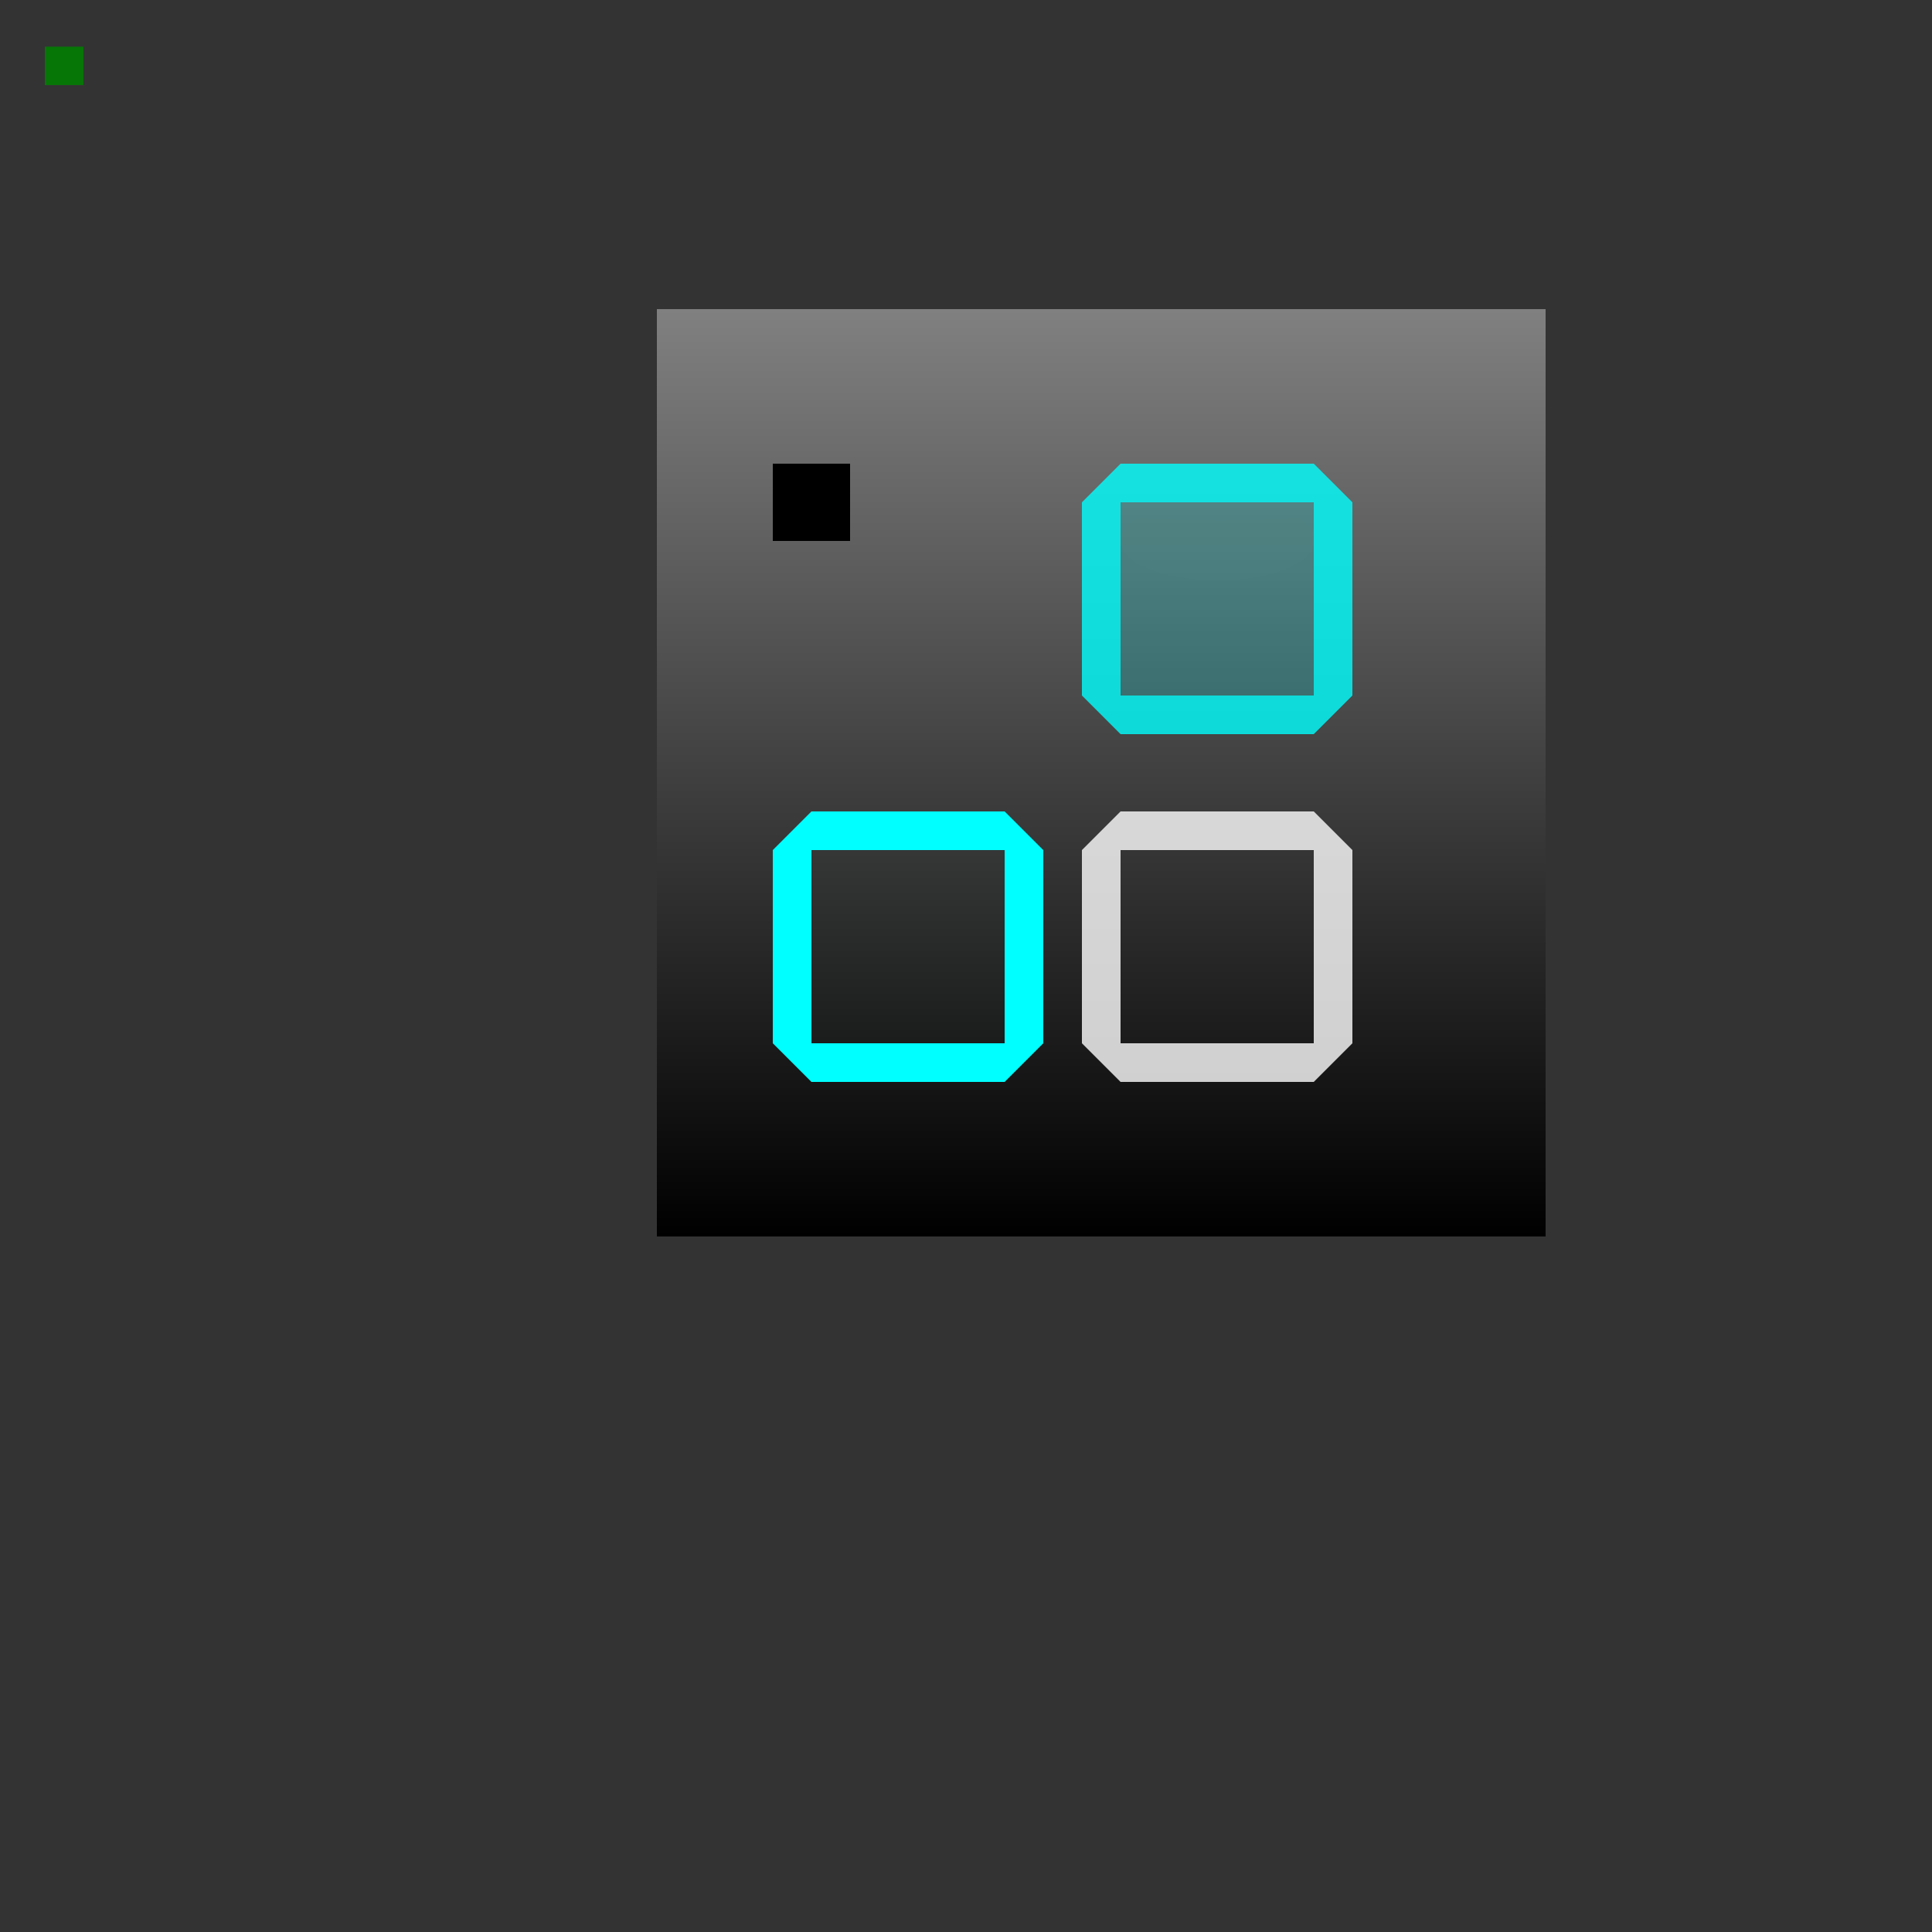 <?xml version="1.0" encoding="UTF-8" standalone="no"?>
<!-- Created with Inkscape (http://www.inkscape.org/) -->
<svg
   xmlns:dc="http://purl.org/dc/elements/1.1/"
   xmlns:cc="http://creativecommons.org/ns#"
   xmlns:rdf="http://www.w3.org/1999/02/22-rdf-syntax-ns#"
   xmlns:svg="http://www.w3.org/2000/svg"
   xmlns="http://www.w3.org/2000/svg"
   xmlns:xlink="http://www.w3.org/1999/xlink"
   xmlns:sodipodi="http://sodipodi.sourceforge.net/DTD/sodipodi-0.dtd"
   xmlns:inkscape="http://www.inkscape.org/namespaces/inkscape"
   version="1.0"
   width="50"
   height="50"
   id="svg11324"
   sodipodi:version="0.32"
   inkscape:version="0.46"
   sodipodi:docname="pager.svg"
   inkscape:output_extension="org.inkscape.output.svg.inkscape">
  <rect width="100%" height="100%" fill="#333333" stroke="none"/>
  <sodipodi:namedview
     inkscape:window-height="947"
     inkscape:window-width="1280"
     inkscape:pageshadow="2"
     inkscape:pageopacity="0.0"
     guidetolerance="10.0"
     gridtolerance="10.0"
     objecttolerance="10.0"
     borderopacity="1.0"
     bordercolor="#666666"
     pagecolor="#ffffff"
     id="base"
     showgrid="true"
     inkscape:zoom="41.80349"
     inkscape:cx="25.451893"
     inkscape:cy="31.525788"
     inkscape:window-x="-20"
     inkscape:window-y="0"
     inkscape:current-layer="svg11324">
    <inkscape:grid
       type="xygrid"
       id="grid3637" />
  </sodipodi:namedview>
  <defs
     id="defs11327">
    <inkscape:perspective
       sodipodi:type="inkscape:persp3d"
       inkscape:vp_x="0 : 25 : 1"
       inkscape:vp_y="0 : 1000 : 0"
       inkscape:vp_z="50 : 25 : 1"
       inkscape:persp3d-origin="25 : 16.666667 : 1"
       id="perspective103" />
    <linearGradient
       inkscape:collect="always"
       id="linearGradient3381">
      <stop
         style="stop-color:#ffffff;stop-opacity:0"
         offset="0"
         id="stop3383" />
      <stop
         style="stop-color:#ffffff;stop-opacity:1"
         offset="1"
         id="stop3385" />
    </linearGradient>
    <linearGradient
       inkscape:collect="always"
       id="linearGradient3668">
      <stop
         style="stop-color:#808080;stop-opacity:1;"
         offset="0"
         id="stop3670" />
      <stop
         style="stop-color:#000000;stop-opacity:1"
         offset="1"
         id="stop3672" />
    </linearGradient>
    <linearGradient
       id="linearGradient3614">
      <stop
         offset="0"
         style="stop-color:#ffffff;stop-opacity:1"
         id="stop3616" />
      <stop
         offset="1"
         style="stop-color:#000000;stop-opacity:1"
         id="stop3618" />
    </linearGradient>
    <linearGradient
       x1="50.108"
       y1="89.278"
       x2="50.108"
       y2="9.278"
       id="linearGradient2356"
       xlink:href="#linearGradient3372"
       gradientUnits="userSpaceOnUse"
       gradientTransform="matrix(0.286,0,0,7.5757576e-2,14.969,6.683)" />
    <linearGradient
       x1="50.108"
       y1="89.278"
       x2="50.108"
       y2="9.278"
       id="linearGradient2342"
       xlink:href="#linearGradient3372"
       gradientUnits="userSpaceOnUse"
       gradientTransform="matrix(-0.143,0,0,7.5757576e-2,13.015,6.683)" />
    <linearGradient
       x1="50.108"
       y1="89.278"
       x2="50.108"
       y2="9.278"
       id="linearGradient10781"
       xlink:href="#linearGradient3372"
       gradientUnits="userSpaceOnUse"
       gradientTransform="matrix(0.286,0,0,7.5757592e-2,14.969,14.691)" />
    <linearGradient
       x1="50.108"
       y1="89.278"
       x2="50.108"
       y2="9.278"
       id="linearGradient10787"
       xlink:href="#linearGradient3372"
       gradientUnits="userSpaceOnUse"
       gradientTransform="matrix(0.143,0,0,7.5757592e-2,19.985,14.691)" />
    <linearGradient
       x1="50.108"
       y1="89.278"
       x2="50.108"
       y2="9.278"
       id="linearGradient11088"
       xlink:href="#linearGradient3372"
       gradientUnits="userSpaceOnUse"
       gradientTransform="matrix(0.714,0,0,0.106,29.923,13.168)" />
    <linearGradient
       id="linearGradient7175">
      <stop
         id="stop7177"
         style="stop-color:#ffffff;stop-opacity:1"
         offset="0" />
      <stop
         id="stop7179"
         style="stop-color:#ffffff;stop-opacity:0"
         offset="1" />
    </linearGradient>
    <radialGradient
       cx="185.507"
       cy="796.503"
       r="72.507"
       fx="185.507"
       fy="796.503"
       id="radialGradient11091"
       xlink:href="#linearGradient7175"
       gradientUnits="userSpaceOnUse"
       gradientTransform="matrix(3.4479595e-2,0,0,4.5493533e-2,6.104,-19.739)" />
    <linearGradient
       x1="50.108"
       y1="89.278"
       x2="50.108"
       y2="9.278"
       id="linearGradient11067"
       xlink:href="#linearGradient3372"
       gradientUnits="userSpaceOnUse"
       gradientTransform="matrix(0.286,0,0,7.5757643e-2,14.969,0.685)" />
    <linearGradient
       x1="50.108"
       y1="89.278"
       x2="50.108"
       y2="9.278"
       id="linearGradient11071"
       xlink:href="#linearGradient3372"
       gradientUnits="userSpaceOnUse"
       gradientTransform="matrix(0.143,0,0,7.5757643e-2,19.985,0.685)" />
    <linearGradient
       x1="50.108"
       y1="89.278"
       x2="50.108"
       y2="9.278"
       id="linearGradient11075"
       xlink:href="#linearGradient3372"
       gradientUnits="userSpaceOnUse"
       gradientTransform="matrix(0.714,0,0,7.5757643e-2,29.923,0.685)" />
    <linearGradient
       id="linearGradient3372">
      <stop
         id="stop3374"
         style="stop-color:#000000;stop-opacity:1"
         offset="0" />
      <stop
         id="stop3376"
         style="stop-color:#0c0c0c;stop-opacity:1"
         offset="0.29" />
      <stop
         id="stop3378"
         style="stop-color:#222222;stop-opacity:1"
         offset="1" />
    </linearGradient>
    <radialGradient
       cx="7.282"
       cy="33.886"
       r="2.5"
       fx="7.282"
       fy="33.886"
       id="radialGradient4627"
       xlink:href="#linearGradient3614"
       gradientUnits="userSpaceOnUse"
       gradientTransform="matrix(0.906,-0.906,1.393,1.393,-19.804,-13.609)" />
    <linearGradient
       inkscape:collect="always"
       xlink:href="#linearGradient3668"
       id="linearGradient3674"
       x1="28"
       y1="8"
       x2="28"
       y2="32"
       gradientUnits="userSpaceOnUse" />
    <radialGradient
       inkscape:collect="always"
       xlink:href="#linearGradient3381"
       id="radialGradient3391"
       gradientUnits="userSpaceOnUse"
       gradientTransform="matrix(7.524,-9.2331931e-7,9.4216493e-8,1.2,-151.292,-3.777)"
       cx="23.191"
       cy="21.957"
       fx="23.191"
       fy="21.957"
       r="1.748" />
  </defs>
  <rect
     style="opacity:1;fill:url(#linearGradient3674);fill-opacity:1;stroke:none;stroke-width:0.611;stroke-linecap:round;stroke-linejoin:round;stroke-miterlimit:4;stroke-dasharray:none;stroke-opacity:1"
     id="rect3666"
     width="23"
     height="24"
     x="17"
     y="8" />
  <path
     d="M 7,7.992 L 7,12.992 L 9,12.992 L 9,7.992 L 7,7.992 z"
     id="left"
     style="opacity:0;fill:url(#linearGradient2356);fill-opacity:1;stroke:none;stroke-width:1;stroke-linecap:round;stroke-linejoin:round;stroke-miterlimit:4;stroke-dasharray:none;stroke-dashoffset:1.088;stroke-opacity:1" />
  <path
     d="M 17,7.992 L 17,12.992 L 16,12.992 L 16,7.992 L 17,7.992 z"
     id="right"
     style="opacity:0;fill:url(#linearGradient2342);fill-opacity:1;stroke:none;stroke-width:1;stroke-linecap:round;stroke-linejoin:round;stroke-miterlimit:4;stroke-dasharray:none;stroke-dashoffset:1.088;stroke-opacity:1" />
  <rect
     width="1"
     height="0.994"
     x="1.161"
     y="1.208"
     id="hint-stretch-borders"
     style="opacity:0.875;fill:#008000;fill-opacity:1;stroke:none;stroke-width:0;stroke-miterlimit:4;stroke-dasharray:none;stroke-opacity:1" />
  <path
     d="M 7,16 L 7,21 L 9,21 L 9,16 L 7,16 z"
     id="bottomleft"
     style="opacity:0;fill:url(#linearGradient10781);fill-opacity:1;stroke:none;stroke-width:1;stroke-linecap:round;stroke-linejoin:round;stroke-miterlimit:4;stroke-dasharray:none;stroke-dashoffset:1.088;stroke-opacity:1" />
  <path
     d="M 16,16 L 16,21 L 17,21 L 17,16 L 16,16 z"
     id="bottomright"
     style="opacity:0;fill:url(#linearGradient10787);fill-opacity:1;stroke:none;stroke-width:1;stroke-linecap:round;stroke-linejoin:round;stroke-miterlimit:4;stroke-dasharray:none;stroke-dashoffset:1.088;stroke-opacity:1" />
  <rect
     width="5"
     height="5.002"
     x="10"
     y="7.992"
     id="center"
     style="fill:#000000;fill-opacity:0;stroke:none;stroke-width:1;stroke-linecap:round;stroke-linejoin:round;stroke-miterlimit:4;stroke-dasharray:1, 1;stroke-dashoffset:0;stroke-opacity:1" />
  <g
     transform="matrix(1,0,0,0.714,9.5367432e-6,5.286)"
     id="bottom">
    <rect
       width="5"
       height="1.007"
       x="10"
       y="15.993"
       id="rect7173"
       style="opacity:0;fill:url(#radialGradient11091);fill-opacity:1;stroke:none;stroke-width:1;stroke-linecap:round;stroke-linejoin:round;stroke-miterlimit:4;stroke-dasharray:1, 1;stroke-dashoffset:0;stroke-opacity:1" />
    <path
       d="M 10,15 L 10,22 L 15,22 L 15,15 L 10,15 z"
       id="path11057"
       style="opacity:0;fill:url(#linearGradient11088);fill-opacity:1;stroke:none;stroke-width:1;stroke-linecap:round;stroke-linejoin:round;stroke-miterlimit:4;stroke-dasharray:none;stroke-dashoffset:1.088;stroke-opacity:1" />
  </g>
  <path
     d="M 7,1.994 L 7,6.994 L 9,6.994 L 9,1.994 L 7,1.994 z"
     id="topleft"
     style="opacity:0;fill:url(#linearGradient11067);fill-opacity:1;stroke:none;stroke-width:1;stroke-linecap:round;stroke-linejoin:round;stroke-miterlimit:4;stroke-dasharray:none;stroke-dashoffset:1.088;stroke-opacity:1" />
  <path
     d="M 16,1.994 L 16,6.994 L 17,6.994 L 17,1.994 L 16,1.994 z"
     id="topright"
     style="opacity:0;fill:url(#linearGradient11071);fill-opacity:1;stroke:none;stroke-width:1;stroke-linecap:round;stroke-linejoin:round;stroke-miterlimit:4;stroke-dasharray:none;stroke-dashoffset:1.088;stroke-opacity:1" />
  <path
     d="M 10,1.994 L 10,6.994 L 15,6.994 L 15,1.994 L 10,1.994 z"
     id="top"
     style="opacity:0;fill:url(#linearGradient11075);fill-opacity:1;stroke:none;stroke-width:1;stroke-linecap:round;stroke-linejoin:round;stroke-miterlimit:4;stroke-dasharray:none;stroke-dashoffset:1.088;stroke-opacity:1" />
  <g
     transform="translate(22,-10)"
     id="normal-top"
     style="fill:#808080;opacity:0.8">
    <path
       d="M 7,31 L 12,31 L 12,32 L 7,32 L 7,31 z"
       id="rect4491"
       style="fill:#ffffff;fill-opacity:1;stroke:none;stroke-width:0.611;stroke-linecap:round;stroke-linejoin:round;stroke-miterlimit:4;stroke-opacity:1" />
  </g>
  <g
     transform="translate(23,-10)"
     id="normal-topleft"
     style="fill:#808080;opacity:0.8">
    <path
       d="M 6,31 L 6,32 L 5,32 L 6,31 z"
       id="rect4488"
       style="fill:#ffffff;fill-opacity:1;stroke:none;stroke-width:0.611;stroke-linecap:round;stroke-linejoin:round;stroke-miterlimit:4;stroke-opacity:1" />
  </g>
  <g
     transform="translate(22,-12)"
     id="normal-bottom"
     style="fill:#808080;opacity:0.8">
    <path
       d="M 12,40 L 7,40 L 7,39 L 12,39 L 12,40 z"
       id="path4503"
       style="fill:#ffffff;fill-opacity:1;stroke:none;stroke-width:0.611;stroke-linecap:round;stroke-linejoin:round;stroke-miterlimit:4;stroke-opacity:1" />
  </g>
  <g
     transform="translate(21,-12)"
     id="normal-bottomright"
     style="fill:#808080;opacity:0.8">
    <path
       d="M 13,40 L 13,39 L 14,39 L 13,40 z"
       id="path4501"
       style="fill:#ffffff;fill-opacity:1;stroke:none;stroke-width:0.611;stroke-linecap:round;stroke-linejoin:round;stroke-miterlimit:4;stroke-opacity:1" />
  </g>
  <g
     transform="translate(21,-10.992)"
     id="normal-right"
     style="fill:#808080;opacity:0.8">
    <path
       d="M 14,32.992 L 14,37.992 L 13,37.992 L 13,32.992 L 14,32.992 z"
       id="path4511"
       style="fill:#ffffff;fill-opacity:1;stroke:none;stroke-width:0.611;stroke-linecap:round;stroke-linejoin:round;stroke-miterlimit:4;stroke-opacity:1" />
  </g>
  <g
     transform="translate(21,-9.992)"
     id="normal-topright"
     style="fill:#808080;opacity:0.8">
    <path
       d="M 14,31.992 L 13,31.992 L 13,30.992 L 14,31.992 z"
       id="path4509"
       style="fill:#ffffff;fill-opacity:1;stroke:none;stroke-width:0.611;stroke-linecap:round;stroke-linejoin:round;stroke-miterlimit:4;stroke-opacity:1" />
  </g>
  <g
     transform="translate(23,-11)"
     id="normal-left"
     style="fill:#808080;opacity:0.8">
    <path
       d="M 5,38 L 5,33 L 6,33 L 6,38 L 5,38 z"
       id="path4519"
       style="fill:#ffffff;fill-opacity:1;stroke:none;stroke-width:0.611;stroke-linecap:round;stroke-linejoin:round;stroke-miterlimit:4;stroke-opacity:1" />
  </g>
  <g
     transform="translate(23,-12)"
     id="normal-bottomleft"
     style="fill:#808080;opacity:0.8">
    <path
       d="M 5,39 L 6,39 L 6,40 L 5,39 z"
       id="path4517"
       style="fill:#ffffff;fill-opacity:1;stroke:none;stroke-width:0.611;stroke-linecap:round;stroke-linejoin:round;stroke-miterlimit:4;stroke-opacity:1" />
  </g>
  <g
     transform="translate(14,-10)"
     id="active-top"
     style="fill:#808080;opacity:1">
    <path
       d="M 7,31 L 12,31 L 12,32 L 7,32 L 7,31 z"
       id="path4637"
       style="fill:#00ffff;fill-opacity:1;stroke:none;stroke-width:0.611;stroke-linecap:round;stroke-linejoin:round;stroke-miterlimit:4;stroke-opacity:1" />
  </g>
  <g
     transform="translate(15,-10)"
     id="active-topleft"
     style="fill:#808080;opacity:1">
    <path
       d="M 6,31 L 6,32 L 5,32 L 6,31 z"
       id="path4643"
       style="fill:#00ffff;fill-opacity:1;stroke:none;stroke-width:0.611;stroke-linecap:round;stroke-linejoin:round;stroke-miterlimit:4;stroke-opacity:1" />
  </g>
  <g
     transform="translate(14,-12)"
     id="active-bottom"
     style="fill:#808080;opacity:1">
    <path
       d="M 12,40 L 7,40 L 7,39 L 12,39 L 12,40 z"
       id="path4649"
       style="fill:#00ffff;fill-opacity:1;stroke:none;stroke-width:0.611;stroke-linecap:round;stroke-linejoin:round;stroke-miterlimit:4;stroke-opacity:1" />
  </g>
  <g
     transform="translate(13,-12)"
     id="active-bottomright"
     style="fill:#808080;opacity:1">
    <path
       d="M 13,40 L 13,39 L 14,39 L 13,40 z"
       id="path4655"
       style="fill:#00ffff;fill-opacity:1;stroke:none;stroke-width:0.611;stroke-linecap:round;stroke-linejoin:round;stroke-miterlimit:4;stroke-opacity:1" />
  </g>
  <g
     transform="translate(13,-10.992)"
     id="active-right"
     style="fill:#808080;opacity:1">
    <path
       d="M 14,32.992 L 14,37.992 L 13,37.992 L 13,32.992 L 14,32.992 z"
       id="path4661"
       style="fill:#00ffff;fill-opacity:1;stroke:none;stroke-width:0.611;stroke-linecap:round;stroke-linejoin:round;stroke-miterlimit:4;stroke-opacity:1" />
  </g>
  <g
     transform="translate(13,-9.992)"
     id="active-topright"
     style="fill:#808080;opacity:1">
    <path
       d="M 14,31.992 L 13,31.992 L 13,30.992 L 14,31.992 z"
       id="path4667"
       style="fill:#00ffff;fill-opacity:1;stroke:none;stroke-width:0.611;stroke-linecap:round;stroke-linejoin:round;stroke-miterlimit:4;stroke-opacity:1" />
  </g>
  <g
     transform="translate(15,-11)"
     id="active-left"
     style="fill:#808080;opacity:1">
    <path
       d="M 5,38 L 5,33 L 6,33 L 6,38 L 5,38 z"
       id="path4673"
       style="fill:#00ffff;fill-opacity:1;stroke:none;stroke-width:0.611;stroke-linecap:round;stroke-linejoin:round;stroke-miterlimit:4;stroke-opacity:1" />
  </g>
  <g
     transform="translate(15,-12)"
     id="active-bottomleft"
     style="fill:#808080;opacity:1">
    <path
       d="M 5,39 L 6,39 L 6,40 L 5,39 z"
       id="path4679"
       style="fill:#00ffff;fill-opacity:1;stroke:none;stroke-width:0.611;stroke-linecap:round;stroke-linejoin:round;stroke-miterlimit:4;stroke-opacity:1" />
  </g>
  <g
     transform="translate(22,-19)"
     id="hover-top"
     style="fill:#808080;opacity:0.8">
    <path
       d="M 7,31 L 12,31 L 12,32 L 7,32 L 7,31 z"
       id="path4751"
       style="fill:#00ffff;fill-opacity:1;stroke:none;stroke-width:0.611;stroke-linecap:round;stroke-linejoin:round;stroke-miterlimit:4;stroke-opacity:1" />
  </g>
  <g
     transform="translate(23,-19)"
     id="hover-topleft"
     style="fill:#808080;opacity:0.8">
    <path
       d="M 6,31 L 6,32 L 5,32 L 6,31 z"
       id="path4757"
       style="fill:#00ffff;fill-opacity:1;stroke:none;stroke-width:0.611;stroke-linecap:round;stroke-linejoin:round;stroke-miterlimit:4;stroke-opacity:1" />
  </g>
  <g
     transform="translate(22,-21)"
     id="hover-bottom"
     style="fill:#808080;opacity:0.8">
    <path
       d="M 12,40 L 7,40 L 7,39 L 12,39 L 12,40 z"
       id="path4763"
       style="fill:#00ffff;fill-opacity:1;stroke:none;stroke-width:0.611;stroke-linecap:round;stroke-linejoin:round;stroke-miterlimit:4;stroke-opacity:1" />
  </g>
  <g
     transform="translate(21,-21)"
     id="hover-bottomright"
     style="fill:#808080;opacity:0.8">
    <path
       d="M 13,40 L 13,39 L 14,39 L 13,40 z"
       id="path4769"
       style="fill:#00ffff;fill-opacity:1;stroke:none;stroke-width:0.611;stroke-linecap:round;stroke-linejoin:round;stroke-miterlimit:4;stroke-opacity:1" />
  </g>
  <g
     transform="translate(21,-19.992)"
     id="hover-right"
     style="fill:#808080;opacity:0.8">
    <path
       d="M 14,32.992 L 14,37.992 L 13,37.992 L 13,32.992 L 14,32.992 z"
       id="path4775"
       style="fill:#00ffff;fill-opacity:1;stroke:none;stroke-width:0.611;stroke-linecap:round;stroke-linejoin:round;stroke-miterlimit:4;stroke-opacity:1" />
  </g>
  <g
     transform="translate(21,-18.992)"
     id="hover-topright"
     style="fill:#808080;opacity:0.8">
    <path
       d="M 14,31.992 L 13,31.992 L 13,30.992 L 14,31.992 z"
       id="path4781"
       style="fill:#00ffff;fill-opacity:1;stroke:none;stroke-width:0.611;stroke-linecap:round;stroke-linejoin:round;stroke-miterlimit:4;stroke-opacity:1" />
  </g>
  <g
     transform="translate(23,-20)"
     id="hover-left"
     style="fill:#808080;opacity:0.8">
    <path
       d="M 5,38 L 5,33 L 6,33 L 6,38 L 5,38 z"
       id="path4787"
       style="fill:#00ffff;fill-opacity:1;stroke:none;stroke-width:0.611;stroke-linecap:round;stroke-linejoin:round;stroke-miterlimit:4;stroke-opacity:1" />
  </g>
  <g
     transform="translate(23,-21)"
     id="hover-bottomleft"
     style="fill:#808080;opacity:0.8">
    <path
       d="M 5,39 L 6,39 L 6,40 L 5,39 z"
       id="path4793"
       style="fill:#00ffff;fill-opacity:1;stroke:none;stroke-width:0.611;stroke-linecap:round;stroke-linejoin:round;stroke-miterlimit:4;stroke-opacity:1" />
  </g>
  <g
     id="active-center"
     inkscape:label=""
     style="fill:#808080;opacity:0.01">
    <rect
       width="5"
       height="5"
       x="22"
       y="-26"
       id="rect3652"
       style="opacity:0.3;fill:#00ffff;fill-opacity:1;stroke:none;stroke-width:0.611;stroke-linecap:round;stroke-linejoin:round;stroke-miterlimit:4;stroke-dasharray:none;stroke-opacity:1"
       inkscape:label=""
       transform="matrix(0,1,-1,0,0,0)" />
  </g>
  <g
     id="normal-center"
     inkscape:label=""
     style="opacity:0.01">
    <rect
       inkscape:label=""
       style="opacity:0.25;fill:url(#radialGradient4627);fill-opacity:1;stroke:none;stroke-width:0.611;stroke-linecap:round;stroke-linejoin:round;stroke-miterlimit:4;stroke-dasharray:none;stroke-opacity:1"
       id="rdgd"
       y="22"
       x="29"
       height="5"
       width="5" />
  </g>
  <g
     id="hover-center"
     inkscape:label=""
     style="fill:#808080;opacity:1">
    <rect
       inkscape:label=""
       style="opacity:0.2;fill:#00ffff;fill-opacity:1;stroke:none;stroke-width:0.611;stroke-linecap:round;stroke-linejoin:round;stroke-miterlimit:4;stroke-dasharray:none;stroke-opacity:1"
       id="gdgd"
       y="13"
       x="29"
       height="5"
       width="5" />
    <path
       transform="matrix(1.431,0,0,1.144,-1.667,-12.822)"
       d="M 24.932,23.437 A 1.748,0.874 0 1 1 21.437,23.437 A 1.748,0.874 0 1 1 24.932,23.437 z"
       sodipodi:ry="0.87379581"
       sodipodi:rx="1.7475916"
       sodipodi:cy="23.436607"
       sodipodi:cx="23.184715"
       id="path3389"
       style="opacity:0.01;fill:url(#radialGradient3391);fill-opacity:1;stroke:none;stroke-width:0.611;stroke-linecap:round;stroke-linejoin:round;stroke-miterlimit:4;stroke-dasharray:none;stroke-opacity:1"
       sodipodi:type="arc" />
  </g>
  <rect
     style="opacity:1;fill:#000000;fill-opacity:1;stroke:none;stroke-width:2.009;stroke-linecap:round;stroke-linejoin:round;stroke-miterlimit:4;stroke-dasharray:none;stroke-opacity:1"
     id="hint-apply-color-scheme"
     width="2"
     height="2"
     x="20"
     y="12"
     inkscape:label="#rect2476" />
</svg>
